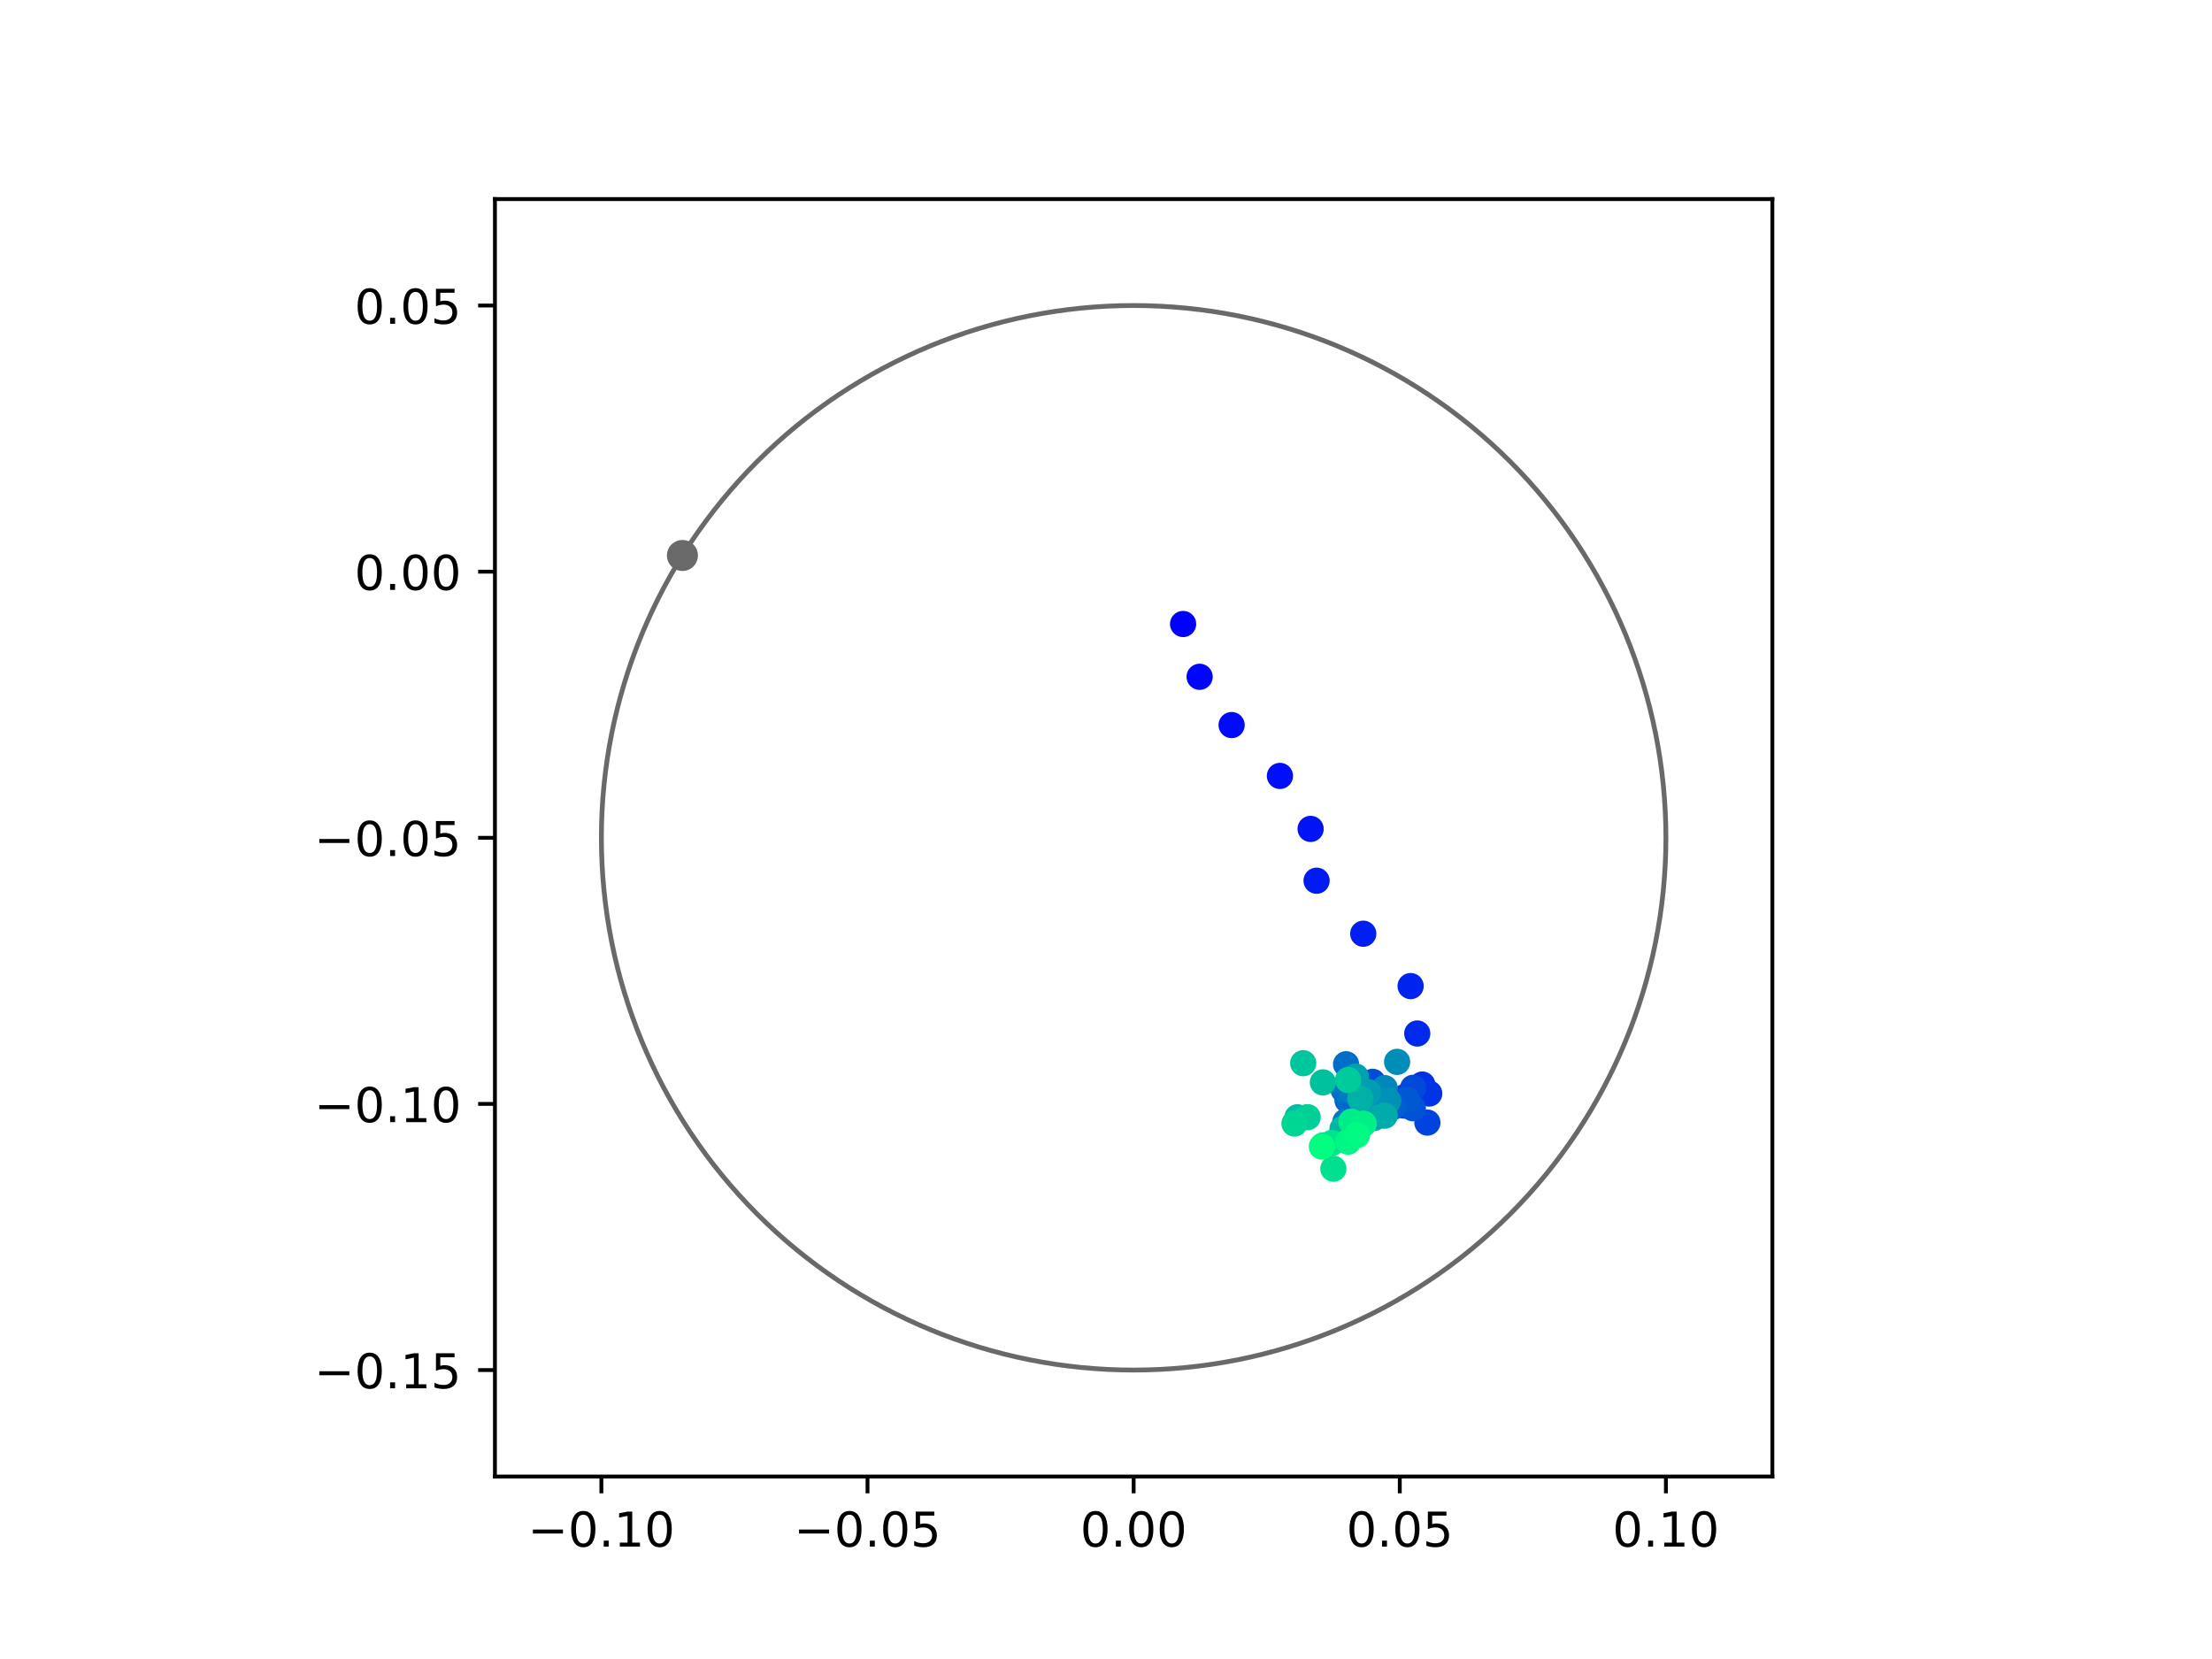 <?xml version="1.0" encoding="utf-8" standalone="no"?>
<!DOCTYPE svg PUBLIC "-//W3C//DTD SVG 1.1//EN"
  "http://www.w3.org/Graphics/SVG/1.1/DTD/svg11.dtd">
<!-- Created with matplotlib (https://matplotlib.org/) -->
<svg height="345.6pt" version="1.1" viewBox="0 0 460.8 345.6" width="460.8pt" xmlns="http://www.w3.org/2000/svg" xmlns:xlink="http://www.w3.org/1999/xlink">
 <defs>
  <style type="text/css">
*{stroke-linecap:butt;stroke-linejoin:round;}
  </style>
 </defs>
 <g id="figure_1">
  <g id="patch_1">
   <path d="M 0 345.6 
L 460.8 345.6 
L 460.8 0 
L 0 0 
z
" style="fill:#ffffff;"/>
  </g>
  <g id="axes_1">
   <g id="patch_2">
    <path d="M 103.104 307.584 
L 369.216 307.584 
L 369.216 41.472 
L 103.104 41.472 
z
" style="fill:#ffffff;"/>
   </g>
   <g id="PathCollection_1">
    <defs>
     <path d="M 0 2.236 
C 0.593 2.236 1.162 2 1.581 1.581 
C 2 1.162 2.236 0.593 2.236 0 
C 2.236 -0.593 2 -1.162 1.581 -1.581 
C 1.162 -2 0.593 -2.236 0 -2.236 
C -0.593 -2.236 -1.162 -2 -1.581 -1.581 
C -2 -1.162 -2.236 -0.593 -2.236 0 
C -2.236 0.593 -2 1.162 -1.581 1.581 
C -1.162 2 -0.593 2.236 0 2.236 
z
" id="C0_0_e42b030f30"/>
    </defs>
    <g clip-path="url(#p4b118e2577)">
     <use style="fill:#0000ff;stroke:#0000ff;" x="246.461" xlink:href="#C0_0_e42b030f30" y="129.989"/>
    </g>
    <g clip-path="url(#p4b118e2577)">
     <use style="fill:#0005fc;stroke:#0005fc;" x="249.904" xlink:href="#C0_0_e42b030f30" y="140.989"/>
    </g>
    <g clip-path="url(#p4b118e2577)">
     <use style="fill:#000afa;stroke:#000afa;" x="256.568" xlink:href="#C0_0_e42b030f30" y="151.045"/>
    </g>
    <g clip-path="url(#p4b118e2577)">
     <use style="fill:#000ff8;stroke:#000ff8;" x="266.633" xlink:href="#C0_0_e42b030f30" y="161.638"/>
    </g>
    <g clip-path="url(#p4b118e2577)">
     <use style="fill:#0014f5;stroke:#0014f5;" x="273.024" xlink:href="#C0_0_e42b030f30" y="172.676"/>
    </g>
    <g clip-path="url(#p4b118e2577)">
     <use style="fill:#001af2;stroke:#001af2;" x="274.269" xlink:href="#C0_0_e42b030f30" y="183.467"/>
    </g>
    <g clip-path="url(#p4b118e2577)">
     <use style="fill:#001ff0;stroke:#001ff0;" x="283.991" xlink:href="#C0_0_e42b030f30" y="194.51"/>
    </g>
    <g clip-path="url(#p4b118e2577)">
     <use style="fill:#0024ed;stroke:#0024ed;" x="293.856" xlink:href="#C0_0_e42b030f30" y="205.419"/>
    </g>
    <g clip-path="url(#p4b118e2577)">
     <use style="fill:#0029eb;stroke:#0029eb;" x="295.242" xlink:href="#C0_0_e42b030f30" y="215.296"/>
    </g>
    <g clip-path="url(#p4b118e2577)">
     <use style="fill:#002fe8;stroke:#002fe8;" x="296.285" xlink:href="#C0_0_e42b030f30" y="225.935"/>
    </g>
    <g clip-path="url(#p4b118e2577)">
     <use style="fill:#0034e5;stroke:#0034e5;" x="297.737" xlink:href="#C0_0_e42b030f30" y="227.801"/>
    </g>
    <g clip-path="url(#p4b118e2577)">
     <use style="fill:#0039e2;stroke:#0039e2;" x="292.482" xlink:href="#C0_0_e42b030f30" y="230.31"/>
    </g>
    <g clip-path="url(#p4b118e2577)">
     <use style="fill:#003ee0;stroke:#003ee0;" x="292.755" xlink:href="#C0_0_e42b030f30" y="228.462"/>
    </g>
    <g clip-path="url(#p4b118e2577)">
     <use style="fill:#0043de;stroke:#0043de;" x="297.352" xlink:href="#C0_0_e42b030f30" y="233.857"/>
    </g>
    <g clip-path="url(#p4b118e2577)">
     <use style="fill:#0049db;stroke:#0049db;" x="294.382" xlink:href="#C0_0_e42b030f30" y="226.608"/>
    </g>
    <g clip-path="url(#p4b118e2577)">
     <use style="fill:#004ed8;stroke:#004ed8;" x="285.943" xlink:href="#C0_0_e42b030f30" y="225.366"/>
    </g>
    <g clip-path="url(#p4b118e2577)">
     <use style="fill:#0053d6;stroke:#0053d6;" x="294.332" xlink:href="#C0_0_e42b030f30" y="230.863"/>
    </g>
    <g clip-path="url(#p4b118e2577)">
     <use style="fill:#0058d3;stroke:#0058d3;" x="293.12" xlink:href="#C0_0_e42b030f30" y="229.127"/>
    </g>
    <g clip-path="url(#p4b118e2577)">
     <use style="fill:#005ed0;stroke:#005ed0;" x="290.279" xlink:href="#C0_0_e42b030f30" y="230.562"/>
    </g>
    <g clip-path="url(#p4b118e2577)">
     <use style="fill:#0063ce;stroke:#0063ce;" x="284.004" xlink:href="#C0_0_e42b030f30" y="227.096"/>
    </g>
    <g clip-path="url(#p4b118e2577)">
     <use style="fill:#0068cb;stroke:#0068cb;" x="280.707" xlink:href="#C0_0_e42b030f30" y="229.216"/>
    </g>
    <g clip-path="url(#p4b118e2577)">
     <use style="fill:#006dc8;stroke:#006dc8;" x="280.411" xlink:href="#C0_0_e42b030f30" y="221.705"/>
    </g>
    <g clip-path="url(#p4b118e2577)">
     <use style="fill:#0072c6;stroke:#0072c6;" x="279.909" xlink:href="#C0_0_e42b030f30" y="227.057"/>
    </g>
    <g clip-path="url(#p4b118e2577)">
     <use style="fill:#0078c3;stroke:#0078c3;" x="280.267" xlink:href="#C0_0_e42b030f30" y="233.679"/>
    </g>
    <g clip-path="url(#p4b118e2577)">
     <use style="fill:#007dc0;stroke:#007dc0;" x="281.482" xlink:href="#C0_0_e42b030f30" y="227.174"/>
    </g>
    <g clip-path="url(#p4b118e2577)">
     <use style="fill:#0082be;stroke:#0082be;" x="280.514" xlink:href="#C0_0_e42b030f30" y="236.27"/>
    </g>
    <g clip-path="url(#p4b118e2577)">
     <use style="fill:#0087bc;stroke:#0087bc;" x="288.456" xlink:href="#C0_0_e42b030f30" y="226.668"/>
    </g>
    <g clip-path="url(#p4b118e2577)">
     <use style="fill:#008db8;stroke:#008db8;" x="291.05" xlink:href="#C0_0_e42b030f30" y="221.206"/>
    </g>
    <g clip-path="url(#p4b118e2577)">
     <use style="fill:#0092b6;stroke:#0092b6;" x="289.205" xlink:href="#C0_0_e42b030f30" y="229.349"/>
    </g>
    <g clip-path="url(#p4b118e2577)">
     <use style="fill:#0097b3;stroke:#0097b3;" x="284.117" xlink:href="#C0_0_e42b030f30" y="230.805"/>
    </g>
    <g clip-path="url(#p4b118e2577)">
     <use style="fill:#009cb1;stroke:#009cb1;" x="285.016" xlink:href="#C0_0_e42b030f30" y="227.511"/>
    </g>
    <g clip-path="url(#p4b118e2577)">
     <use style="fill:#00a1ae;stroke:#00a1ae;" x="282.436" xlink:href="#C0_0_e42b030f30" y="224.272"/>
    </g>
    <g clip-path="url(#p4b118e2577)">
     <use style="fill:#00a7ac;stroke:#00a7ac;" x="286.222" xlink:href="#C0_0_e42b030f30" y="232.897"/>
    </g>
    <g clip-path="url(#p4b118e2577)">
     <use style="fill:#00aca9;stroke:#00aca9;" x="288.454" xlink:href="#C0_0_e42b030f30" y="232.418"/>
    </g>
    <g clip-path="url(#p4b118e2577)">
     <use style="fill:#00b1a6;stroke:#00b1a6;" x="283.375" xlink:href="#C0_0_e42b030f30" y="228.912"/>
    </g>
    <g clip-path="url(#p4b118e2577)">
     <use style="fill:#00b6a4;stroke:#00b6a4;" x="279.66" xlink:href="#C0_0_e42b030f30" y="235.18"/>
    </g>
    <g clip-path="url(#p4b118e2577)">
     <use style="fill:#00bca1;stroke:#00bca1;" x="270.282" xlink:href="#C0_0_e42b030f30" y="232.752"/>
    </g>
    <g clip-path="url(#p4b118e2577)">
     <use style="fill:#00c19e;stroke:#00c19e;" x="275.582" xlink:href="#C0_0_e42b030f30" y="225.486"/>
    </g>
    <g clip-path="url(#p4b118e2577)">
     <use style="fill:#00c69c;stroke:#00c69c;" x="271.481" xlink:href="#C0_0_e42b030f30" y="221.485"/>
    </g>
    <g clip-path="url(#p4b118e2577)">
     <use style="fill:#00cb9a;stroke:#00cb9a;" x="280.833" xlink:href="#C0_0_e42b030f30" y="224.986"/>
    </g>
    <g clip-path="url(#p4b118e2577)">
     <use style="fill:#00d097;stroke:#00d097;" x="272.405" xlink:href="#C0_0_e42b030f30" y="232.723"/>
    </g>
    <g clip-path="url(#p4b118e2577)">
     <use style="fill:#00d694;stroke:#00d694;" x="269.663" xlink:href="#C0_0_e42b030f30" y="234.056"/>
    </g>
    <g clip-path="url(#p4b118e2577)">
     <use style="fill:#00db92;stroke:#00db92;" x="275.612" xlink:href="#C0_0_e42b030f30" y="238.615"/>
    </g>
    <g clip-path="url(#p4b118e2577)">
     <use style="fill:#00e08f;stroke:#00e08f;" x="277.764" xlink:href="#C0_0_e42b030f30" y="243.465"/>
    </g>
    <g clip-path="url(#p4b118e2577)">
     <use style="fill:#00e58c;stroke:#00e58c;" x="277.451" xlink:href="#C0_0_e42b030f30" y="238.092"/>
    </g>
    <g clip-path="url(#p4b118e2577)">
     <use style="fill:#00eb8a;stroke:#00eb8a;" x="281.501" xlink:href="#C0_0_e42b030f30" y="233.664"/>
    </g>
    <g clip-path="url(#p4b118e2577)">
     <use style="fill:#00f087;stroke:#00f087;" x="284.075" xlink:href="#C0_0_e42b030f30" y="234.095"/>
    </g>
    <g clip-path="url(#p4b118e2577)">
     <use style="fill:#00f584;stroke:#00f584;" x="280.846" xlink:href="#C0_0_e42b030f30" y="237.817"/>
    </g>
    <g clip-path="url(#p4b118e2577)">
     <use style="fill:#00fa82;stroke:#00fa82;" x="282.683" xlink:href="#C0_0_e42b030f30" y="236.466"/>
    </g>
    <g clip-path="url(#p4b118e2577)">
     <use style="fill:#00ff80;stroke:#00ff80;" x="275.367" xlink:href="#C0_0_e42b030f30" y="238.855"/>
    </g>
   </g>
   <g id="PathCollection_2">
    <defs>
     <path d="M 0 2.739 
C 0.726 2.739 1.423 2.45 1.936 1.936 
C 2.45 1.423 2.739 0.726 2.739 0 
C 2.739 -0.726 2.45 -1.423 1.936 -1.936 
C 1.423 -2.45 0.726 -2.739 0 -2.739 
C -0.726 -2.739 -1.423 -2.45 -1.936 -1.936 
C -2.45 -1.423 -2.739 -0.726 -2.739 0 
C -2.739 0.726 -2.45 1.423 -1.936 1.936 
C -1.423 2.45 -0.726 2.739 0 2.739 
z
" id="m05cacc767d" style="stroke:#696969;"/>
    </defs>
    <g clip-path="url(#p4b118e2577)">
     <use style="fill:#696969;stroke:#696969;" x="142.162" xlink:href="#m05cacc767d" y="115.717"/>
    </g>
   </g>
   <g id="patch_3">
    <path clip-path="url(#p4b118e2577)" d="M 236.16 285.408 
C 265.566 285.408 293.771 273.725 314.564 252.932 
C 335.357 232.139 347.04 203.934 347.04 174.528 
C 347.04 145.122 335.357 116.917 314.564 96.124 
C 293.771 75.331 265.566 63.648 236.16 63.648 
C 206.754 63.648 178.549 75.331 157.756 96.124 
C 136.963 116.917 125.28 145.122 125.28 174.528 
C 125.28 203.934 136.963 232.139 157.756 252.932 
C 178.549 273.725 206.754 285.408 236.16 285.408 
z
" style="fill:none;stroke:#696969;stroke-linejoin:miter;"/>
   </g>
   <g id="matplotlib.axis_1">
    <g id="xtick_1">
     <g id="line2d_1">
      <defs>
       <path d="M 0 0 
L 0 3.5 
" id="m0785da0e1b" style="stroke:#000000;stroke-width:0.8;"/>
      </defs>
      <g>
       <use style="stroke:#000000;stroke-width:0.8;" x="125.28" xlink:href="#m0785da0e1b" y="307.584"/>
      </g>
     </g>
     <g id="text_1">
      <!-- −0.10 -->
      <defs>
       <path d="M 10.594 35.5 
L 73.188 35.5 
L 73.188 27.203 
L 10.594 27.203 
z
" id="DejaVuSans-8722"/>
       <path d="M 31.781 66.406 
Q 24.172 66.406 20.328 58.906 
Q 16.5 51.422 16.5 36.375 
Q 16.5 21.391 20.328 13.891 
Q 24.172 6.391 31.781 6.391 
Q 39.453 6.391 43.281 13.891 
Q 47.125 21.391 47.125 36.375 
Q 47.125 51.422 43.281 58.906 
Q 39.453 66.406 31.781 66.406 
z
M 31.781 74.219 
Q 44.047 74.219 50.516 64.516 
Q 56.984 54.828 56.984 36.375 
Q 56.984 17.969 50.516 8.266 
Q 44.047 -1.422 31.781 -1.422 
Q 19.531 -1.422 13.062 8.266 
Q 6.594 17.969 6.594 36.375 
Q 6.594 54.828 13.062 64.516 
Q 19.531 74.219 31.781 74.219 
z
" id="DejaVuSans-48"/>
       <path d="M 10.688 12.406 
L 21 12.406 
L 21 0 
L 10.688 0 
z
" id="DejaVuSans-46"/>
       <path d="M 12.406 8.297 
L 28.516 8.297 
L 28.516 63.922 
L 10.984 60.406 
L 10.984 69.391 
L 28.422 72.906 
L 38.281 72.906 
L 38.281 8.297 
L 54.391 8.297 
L 54.391 0 
L 12.406 0 
z
" id="DejaVuSans-49"/>
      </defs>
      <g transform="translate(109.957 322.182)scale(0.1 -0.1)">
       <use xlink:href="#DejaVuSans-8722"/>
       <use x="83.789" xlink:href="#DejaVuSans-48"/>
       <use x="147.412" xlink:href="#DejaVuSans-46"/>
       <use x="179.199" xlink:href="#DejaVuSans-49"/>
       <use x="242.822" xlink:href="#DejaVuSans-48"/>
      </g>
     </g>
    </g>
    <g id="xtick_2">
     <g id="line2d_2">
      <g>
       <use style="stroke:#000000;stroke-width:0.8;" x="180.72" xlink:href="#m0785da0e1b" y="307.584"/>
      </g>
     </g>
     <g id="text_2">
      <!-- −0.05 -->
      <defs>
       <path d="M 10.797 72.906 
L 49.516 72.906 
L 49.516 64.594 
L 19.828 64.594 
L 19.828 46.734 
Q 21.969 47.469 24.109 47.828 
Q 26.266 48.188 28.422 48.188 
Q 40.625 48.188 47.75 41.5 
Q 54.891 34.812 54.891 23.391 
Q 54.891 11.625 47.562 5.094 
Q 40.234 -1.422 26.906 -1.422 
Q 22.312 -1.422 17.547 -0.641 
Q 12.797 0.141 7.719 1.703 
L 7.719 11.625 
Q 12.109 9.234 16.797 8.062 
Q 21.484 6.891 26.703 6.891 
Q 35.156 6.891 40.078 11.328 
Q 45.016 15.766 45.016 23.391 
Q 45.016 31 40.078 35.438 
Q 35.156 39.891 26.703 39.891 
Q 22.75 39.891 18.812 39.016 
Q 14.891 38.141 10.797 36.281 
z
" id="DejaVuSans-53"/>
      </defs>
      <g transform="translate(165.397 322.182)scale(0.1 -0.1)">
       <use xlink:href="#DejaVuSans-8722"/>
       <use x="83.789" xlink:href="#DejaVuSans-48"/>
       <use x="147.412" xlink:href="#DejaVuSans-46"/>
       <use x="179.199" xlink:href="#DejaVuSans-48"/>
       <use x="242.822" xlink:href="#DejaVuSans-53"/>
      </g>
     </g>
    </g>
    <g id="xtick_3">
     <g id="line2d_3">
      <g>
       <use style="stroke:#000000;stroke-width:0.8;" x="236.16" xlink:href="#m0785da0e1b" y="307.584"/>
      </g>
     </g>
     <g id="text_3">
      <!-- 0.00 -->
      <g transform="translate(225.027 322.182)scale(0.1 -0.1)">
       <use xlink:href="#DejaVuSans-48"/>
       <use x="63.623" xlink:href="#DejaVuSans-46"/>
       <use x="95.41" xlink:href="#DejaVuSans-48"/>
       <use x="159.033" xlink:href="#DejaVuSans-48"/>
      </g>
     </g>
    </g>
    <g id="xtick_4">
     <g id="line2d_4">
      <g>
       <use style="stroke:#000000;stroke-width:0.8;" x="291.6" xlink:href="#m0785da0e1b" y="307.584"/>
      </g>
     </g>
     <g id="text_4">
      <!-- 0.05 -->
      <g transform="translate(280.467 322.182)scale(0.1 -0.1)">
       <use xlink:href="#DejaVuSans-48"/>
       <use x="63.623" xlink:href="#DejaVuSans-46"/>
       <use x="95.41" xlink:href="#DejaVuSans-48"/>
       <use x="159.033" xlink:href="#DejaVuSans-53"/>
      </g>
     </g>
    </g>
    <g id="xtick_5">
     <g id="line2d_5">
      <g>
       <use style="stroke:#000000;stroke-width:0.8;" x="347.04" xlink:href="#m0785da0e1b" y="307.584"/>
      </g>
     </g>
     <g id="text_5">
      <!-- 0.10 -->
      <g transform="translate(335.907 322.182)scale(0.1 -0.1)">
       <use xlink:href="#DejaVuSans-48"/>
       <use x="63.623" xlink:href="#DejaVuSans-46"/>
       <use x="95.41" xlink:href="#DejaVuSans-49"/>
       <use x="159.033" xlink:href="#DejaVuSans-48"/>
      </g>
     </g>
    </g>
   </g>
   <g id="matplotlib.axis_2">
    <g id="ytick_1">
     <g id="line2d_6">
      <defs>
       <path d="M 0 0 
L -3.5 0 
" id="m4d3aefa179" style="stroke:#000000;stroke-width:0.8;"/>
      </defs>
      <g>
       <use style="stroke:#000000;stroke-width:0.8;" x="103.104" xlink:href="#m4d3aefa179" y="285.408"/>
      </g>
     </g>
     <g id="text_6">
      <!-- −0.15 -->
      <g transform="translate(65.459 289.207)scale(0.1 -0.1)">
       <use xlink:href="#DejaVuSans-8722"/>
       <use x="83.789" xlink:href="#DejaVuSans-48"/>
       <use x="147.412" xlink:href="#DejaVuSans-46"/>
       <use x="179.199" xlink:href="#DejaVuSans-49"/>
       <use x="242.822" xlink:href="#DejaVuSans-53"/>
      </g>
     </g>
    </g>
    <g id="ytick_2">
     <g id="line2d_7">
      <g>
       <use style="stroke:#000000;stroke-width:0.8;" x="103.104" xlink:href="#m4d3aefa179" y="229.968"/>
      </g>
     </g>
     <g id="text_7">
      <!-- −0.10 -->
      <g transform="translate(65.459 233.767)scale(0.1 -0.1)">
       <use xlink:href="#DejaVuSans-8722"/>
       <use x="83.789" xlink:href="#DejaVuSans-48"/>
       <use x="147.412" xlink:href="#DejaVuSans-46"/>
       <use x="179.199" xlink:href="#DejaVuSans-49"/>
       <use x="242.822" xlink:href="#DejaVuSans-48"/>
      </g>
     </g>
    </g>
    <g id="ytick_3">
     <g id="line2d_8">
      <g>
       <use style="stroke:#000000;stroke-width:0.8;" x="103.104" xlink:href="#m4d3aefa179" y="174.528"/>
      </g>
     </g>
     <g id="text_8">
      <!-- −0.05 -->
      <g transform="translate(65.459 178.327)scale(0.1 -0.1)">
       <use xlink:href="#DejaVuSans-8722"/>
       <use x="83.789" xlink:href="#DejaVuSans-48"/>
       <use x="147.412" xlink:href="#DejaVuSans-46"/>
       <use x="179.199" xlink:href="#DejaVuSans-48"/>
       <use x="242.822" xlink:href="#DejaVuSans-53"/>
      </g>
     </g>
    </g>
    <g id="ytick_4">
     <g id="line2d_9">
      <g>
       <use style="stroke:#000000;stroke-width:0.8;" x="103.104" xlink:href="#m4d3aefa179" y="119.088"/>
      </g>
     </g>
     <g id="text_9">
      <!-- 0.00 -->
      <g transform="translate(73.838 122.887)scale(0.1 -0.1)">
       <use xlink:href="#DejaVuSans-48"/>
       <use x="63.623" xlink:href="#DejaVuSans-46"/>
       <use x="95.41" xlink:href="#DejaVuSans-48"/>
       <use x="159.033" xlink:href="#DejaVuSans-48"/>
      </g>
     </g>
    </g>
    <g id="ytick_5">
     <g id="line2d_10">
      <g>
       <use style="stroke:#000000;stroke-width:0.8;" x="103.104" xlink:href="#m4d3aefa179" y="63.648"/>
      </g>
     </g>
     <g id="text_10">
      <!-- 0.05 -->
      <g transform="translate(73.838 67.447)scale(0.1 -0.1)">
       <use xlink:href="#DejaVuSans-48"/>
       <use x="63.623" xlink:href="#DejaVuSans-46"/>
       <use x="95.41" xlink:href="#DejaVuSans-48"/>
       <use x="159.033" xlink:href="#DejaVuSans-53"/>
      </g>
     </g>
    </g>
   </g>
   <g id="patch_4">
    <path d="M 103.104 307.584 
L 103.104 41.472 
" style="fill:none;stroke:#000000;stroke-linecap:square;stroke-linejoin:miter;stroke-width:0.8;"/>
   </g>
   <g id="patch_5">
    <path d="M 369.216 307.584 
L 369.216 41.472 
" style="fill:none;stroke:#000000;stroke-linecap:square;stroke-linejoin:miter;stroke-width:0.8;"/>
   </g>
   <g id="patch_6">
    <path d="M 103.104 307.584 
L 369.216 307.584 
" style="fill:none;stroke:#000000;stroke-linecap:square;stroke-linejoin:miter;stroke-width:0.8;"/>
   </g>
   <g id="patch_7">
    <path d="M 103.104 41.472 
L 369.216 41.472 
" style="fill:none;stroke:#000000;stroke-linecap:square;stroke-linejoin:miter;stroke-width:0.8;"/>
   </g>
  </g>
 </g>
 <defs>
  <clipPath id="p4b118e2577">
   <rect height="266.112" width="266.112" x="103.104" y="41.472"/>
  </clipPath>
 </defs>
</svg>
